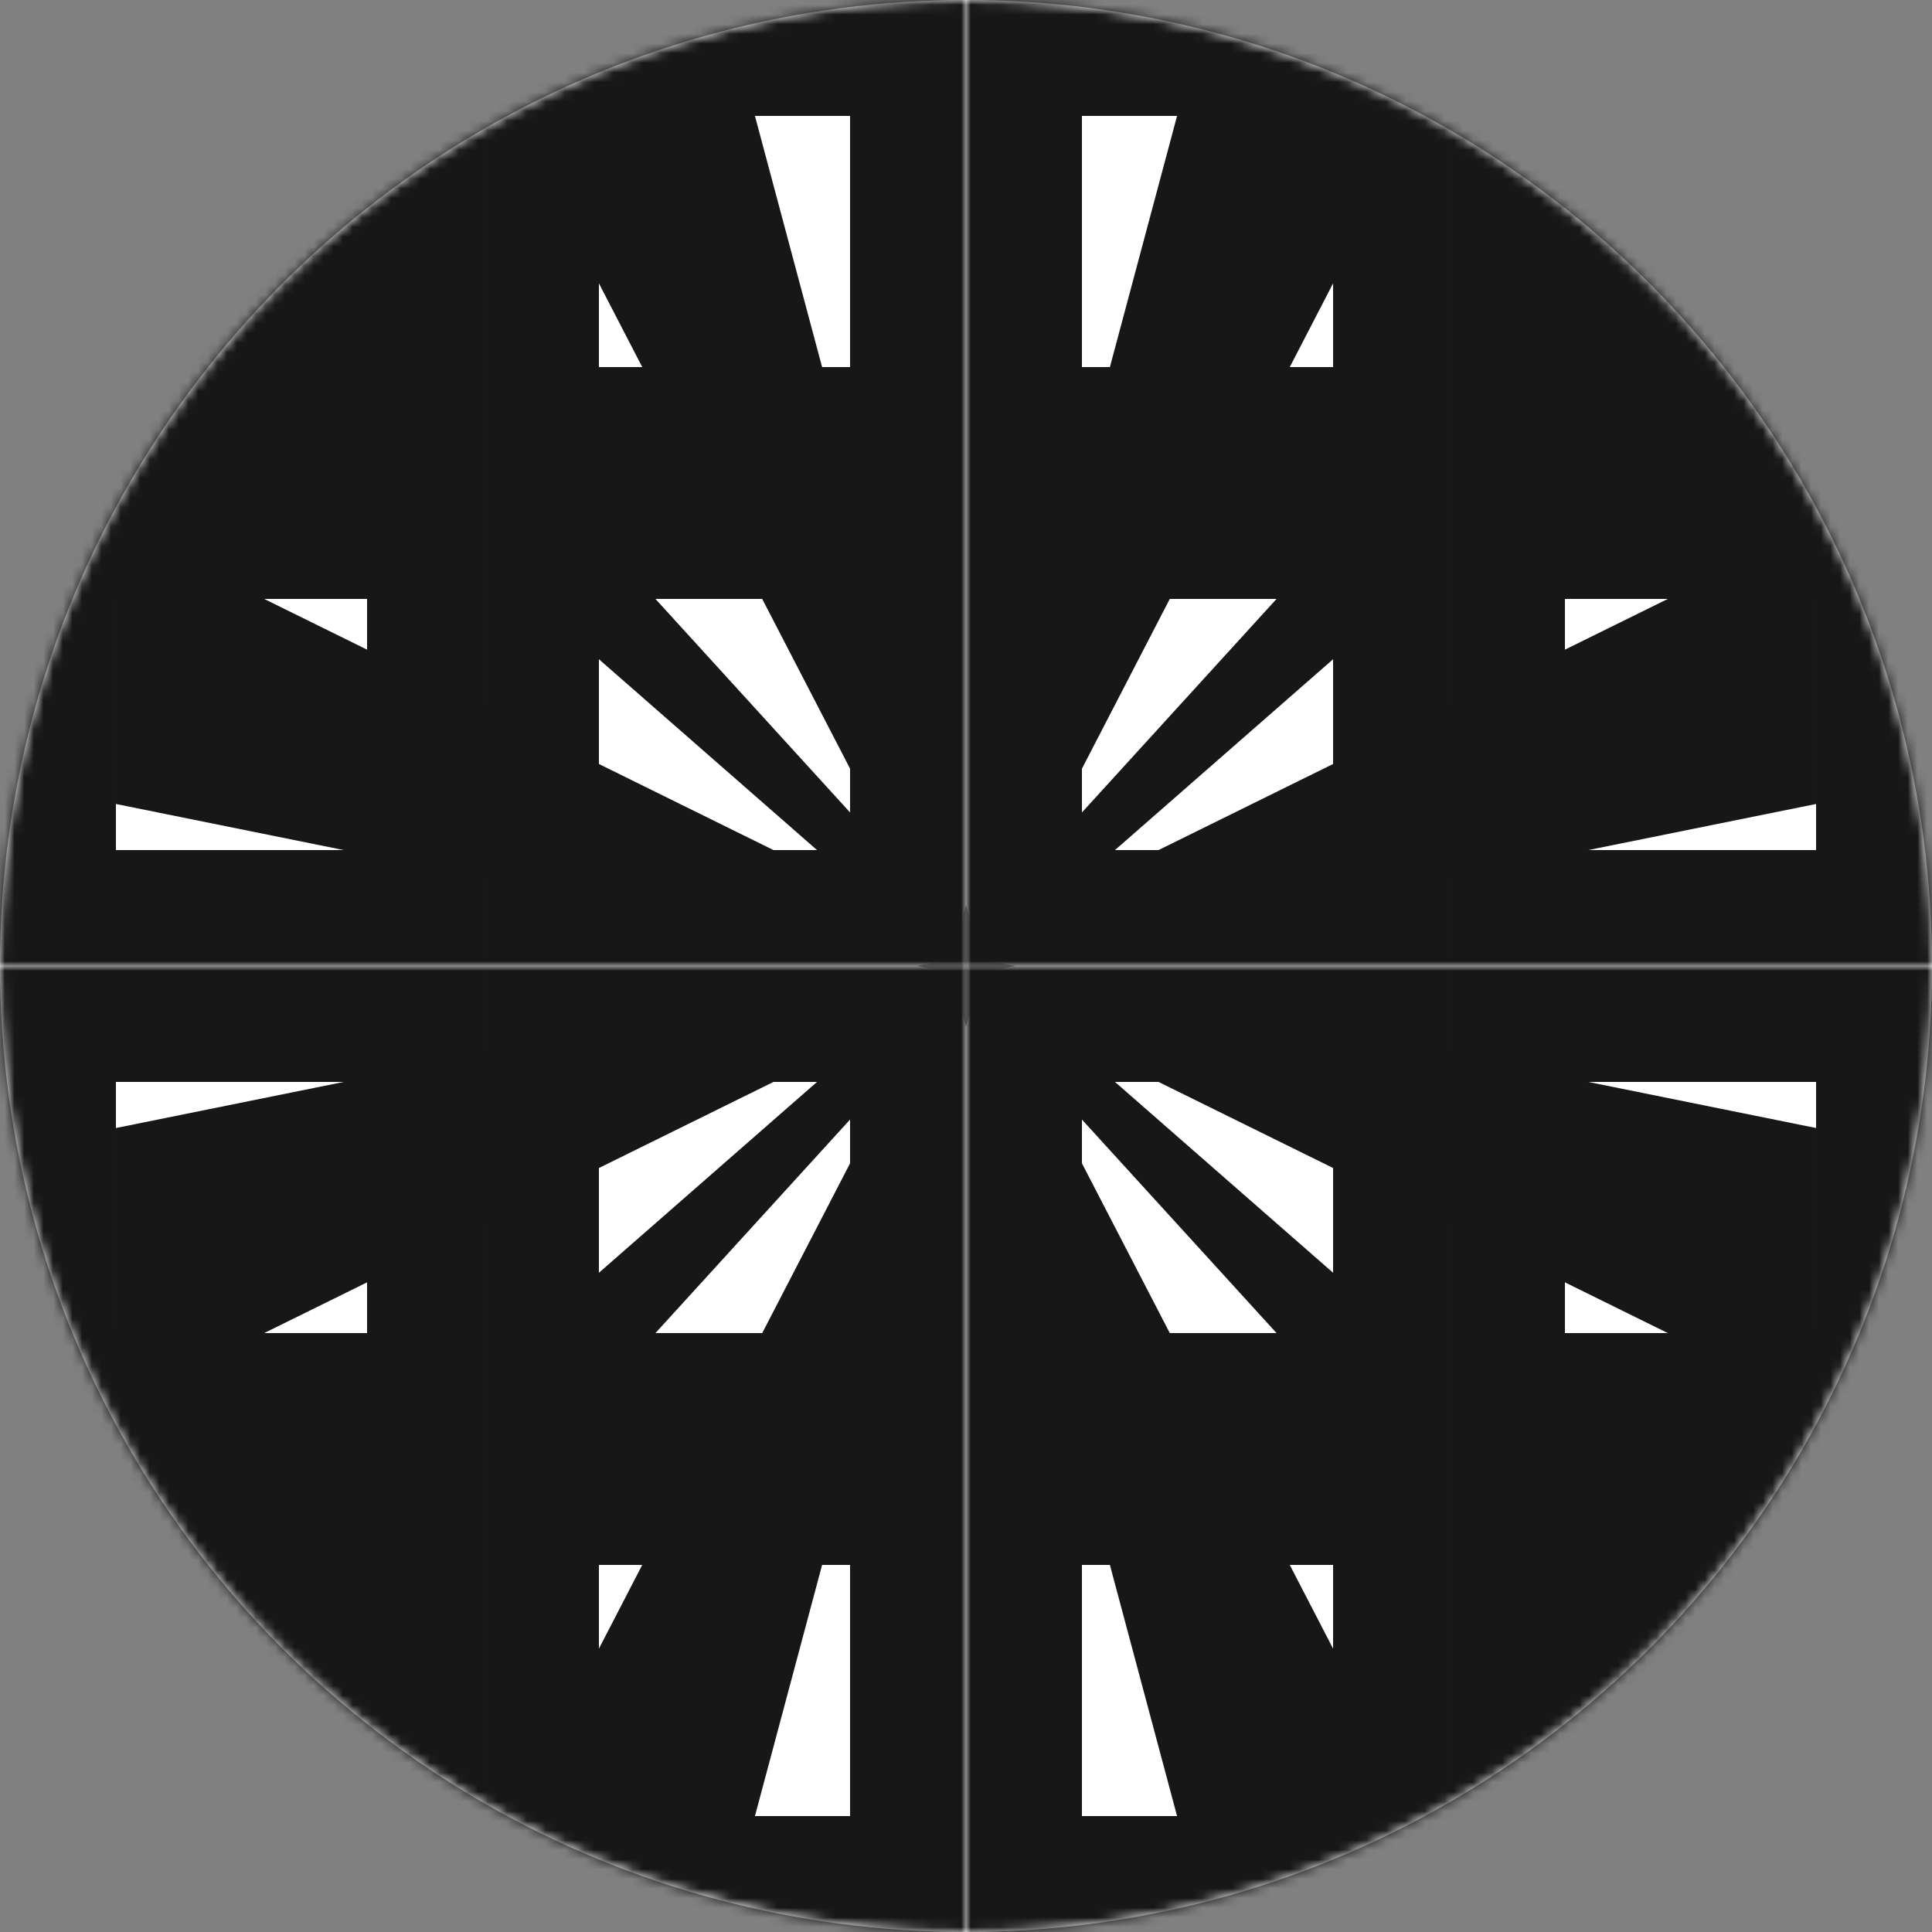 <svg width="200" height="200" viewBox="0 0 200 200" fill="none" xmlns="http://www.w3.org/2000/svg">
<rect x="0" y="0" width="200" height="200" fill="#808080" stroke="none"/>
<circle cx="100" cy="100" r="100" fill="white"/>
<mask id="mask0_218_187" style="mask-type:luminance" maskUnits="userSpaceOnUse" x="100" y="100" width="100" height="100">
<path d="M200 100C200 113.132 197.413 126.136 192.388 138.268C187.362 150.401 179.997 161.425 170.711 170.711C161.425 179.997 150.401 187.362 138.268 192.388C126.136 197.413 113.132 200 100 200L100 100H200Z" fill="white"/>
</mask>
<g mask="url(#mask0_218_187)">
<path d="M106.001 106H144.001V144H106.001V106Z" stroke="#181717" stroke-width="12"/>
<path d="M156.001 106H194.001V144H156.001V106Z" stroke="#181717" stroke-width="12"/>
<path d="M106.001 156H144.001V194H106.001V156Z" stroke="#181717" stroke-width="12"/>
<path d="M150.001 150H200.001V200H150.001V150Z" fill="#181717"/>
<path d="M100.001 100.5L140.001 135.5L140.001 140L136.001 140L100.001 100.5Z" fill="#181717" stroke="#181717" stroke-width="3"/>
<path d="M100.001 100.5L186.501 118L186.501 136.5L173.001 136.5L100.001 100.5Z" fill="#181717" stroke="#181717" stroke-width="3"/>
<path d="M100.001 100.5L137.001 172L137.001 186.5L123.001 186.5L100.001 100.5Z" fill="#181717" stroke="#181717" stroke-width="3"/>
</g>
<mask id="mask1_218_187" style="mask-type:luminance" maskUnits="userSpaceOnUse" x="0" y="0" width="100" height="100">
<path d="M-1.66893e-06 100C-1.66893e-06 86.868 2.587 73.864 7.612 61.732C12.637 49.599 20.003 38.575 29.289 29.289C38.575 20.003 49.599 12.637 61.732 7.612C73.864 2.587 86.868 -5.74026e-07 100 0L100 100H-1.66893e-06Z" fill="white"/>
</mask>
<g mask="url(#mask1_218_187)">
<path d="M93.999 94H55.999V56H93.999V94Z" stroke="#181717" stroke-width="12"/>
<path d="M43.999 94H5.999V56H43.999V94Z" stroke="#181717" stroke-width="12"/>
<path d="M93.999 44H55.999V6H93.999V44Z" stroke="#181717" stroke-width="12"/>
<path d="M49.999 50H-0.001V0H49.999V50Z" fill="#181717"/>
<path d="M99.999 99.5L59.999 64.5L59.999 60L63.999 60L99.999 99.5Z" fill="#181717" stroke="#181717" stroke-width="3"/>
<path d="M99.999 99.5L13.499 82L13.499 63.5L26.999 63.5L99.999 99.5Z" fill="#181717" stroke="#181717" stroke-width="3"/>
<path d="M99.999 99.5L62.999 28L62.999 13.5L76.999 13.5L99.999 99.5Z" fill="#181717" stroke="#181717" stroke-width="3"/>
</g>
<mask id="mask2_218_187" style="mask-type:luminance" maskUnits="userSpaceOnUse" x="100" y="0" width="100" height="100">
<path d="M200 100C200 86.868 197.413 73.864 192.388 61.732C187.362 49.599 179.997 38.575 170.711 29.289C161.425 20.003 150.401 12.637 138.268 7.612C126.136 2.587 113.132 -5.74026e-07 100 0L100 100H200Z" fill="white"/>
</mask>
<g mask="url(#mask2_218_187)">
<path d="M106.001 94H144.001V56H106.001V94Z" stroke="#181717" stroke-width="12"/>
<path d="M156.001 94H194.001V56H156.001V94Z" stroke="#181717" stroke-width="12"/>
<path d="M106.001 44H144.001V6H106.001V44Z" stroke="#181717" stroke-width="12"/>
<path d="M150.001 50H200.001V0H150.001V50Z" fill="#181717"/>
<path d="M100.001 99.5L140.001 64.5L140.001 60L136.001 60L100.001 99.5Z" fill="#181717" stroke="#181717" stroke-width="3"/>
<path d="M100.001 99.5L186.501 82L186.501 63.5L173.001 63.5L100.001 99.5Z" fill="#181717" stroke="#181717" stroke-width="3"/>
<path d="M100.001 99.5L137.001 28L137.001 13.5L123.001 13.5L100.001 99.5Z" fill="#181717" stroke="#181717" stroke-width="3"/>
</g>
<mask id="mask3_218_187" style="mask-type:luminance" maskUnits="userSpaceOnUse" x="0" y="100" width="100" height="100">
<path d="M-1.66893e-06 100C-1.66893e-06 113.132 2.587 126.136 7.612 138.268C12.637 150.401 20.003 161.425 29.289 170.711C38.575 179.997 49.599 187.362 61.732 192.388C73.864 197.413 86.868 200 100 200L100 100H-1.66893e-06Z" fill="white"/>
</mask>
<g mask="url(#mask3_218_187)">
<path d="M93.999 106H55.999V144H93.999V106Z" stroke="#181717" stroke-width="12"/>
<path d="M43.999 106H5.999V144H43.999V106Z" stroke="#181717" stroke-width="12"/>
<path d="M93.999 156H55.999V194H93.999V156Z" stroke="#181717" stroke-width="12"/>
<path d="M49.999 150H-0.001V200H49.999V150Z" fill="#181717"/>
<path d="M99.999 100.5L59.999 135.5L59.999 140L63.999 140L99.999 100.5Z" fill="#181717" stroke="#181717" stroke-width="3"/>
<path d="M99.999 100.5L13.499 118L13.499 136.5L26.999 136.5L99.999 100.5Z" fill="#181717" stroke="#181717" stroke-width="3"/>
<path d="M99.999 100.5L62.999 172L62.999 186.5L76.999 186.5L99.999 100.5Z" fill="#181717" stroke="#181717" stroke-width="3"/>
</g>
</svg>
